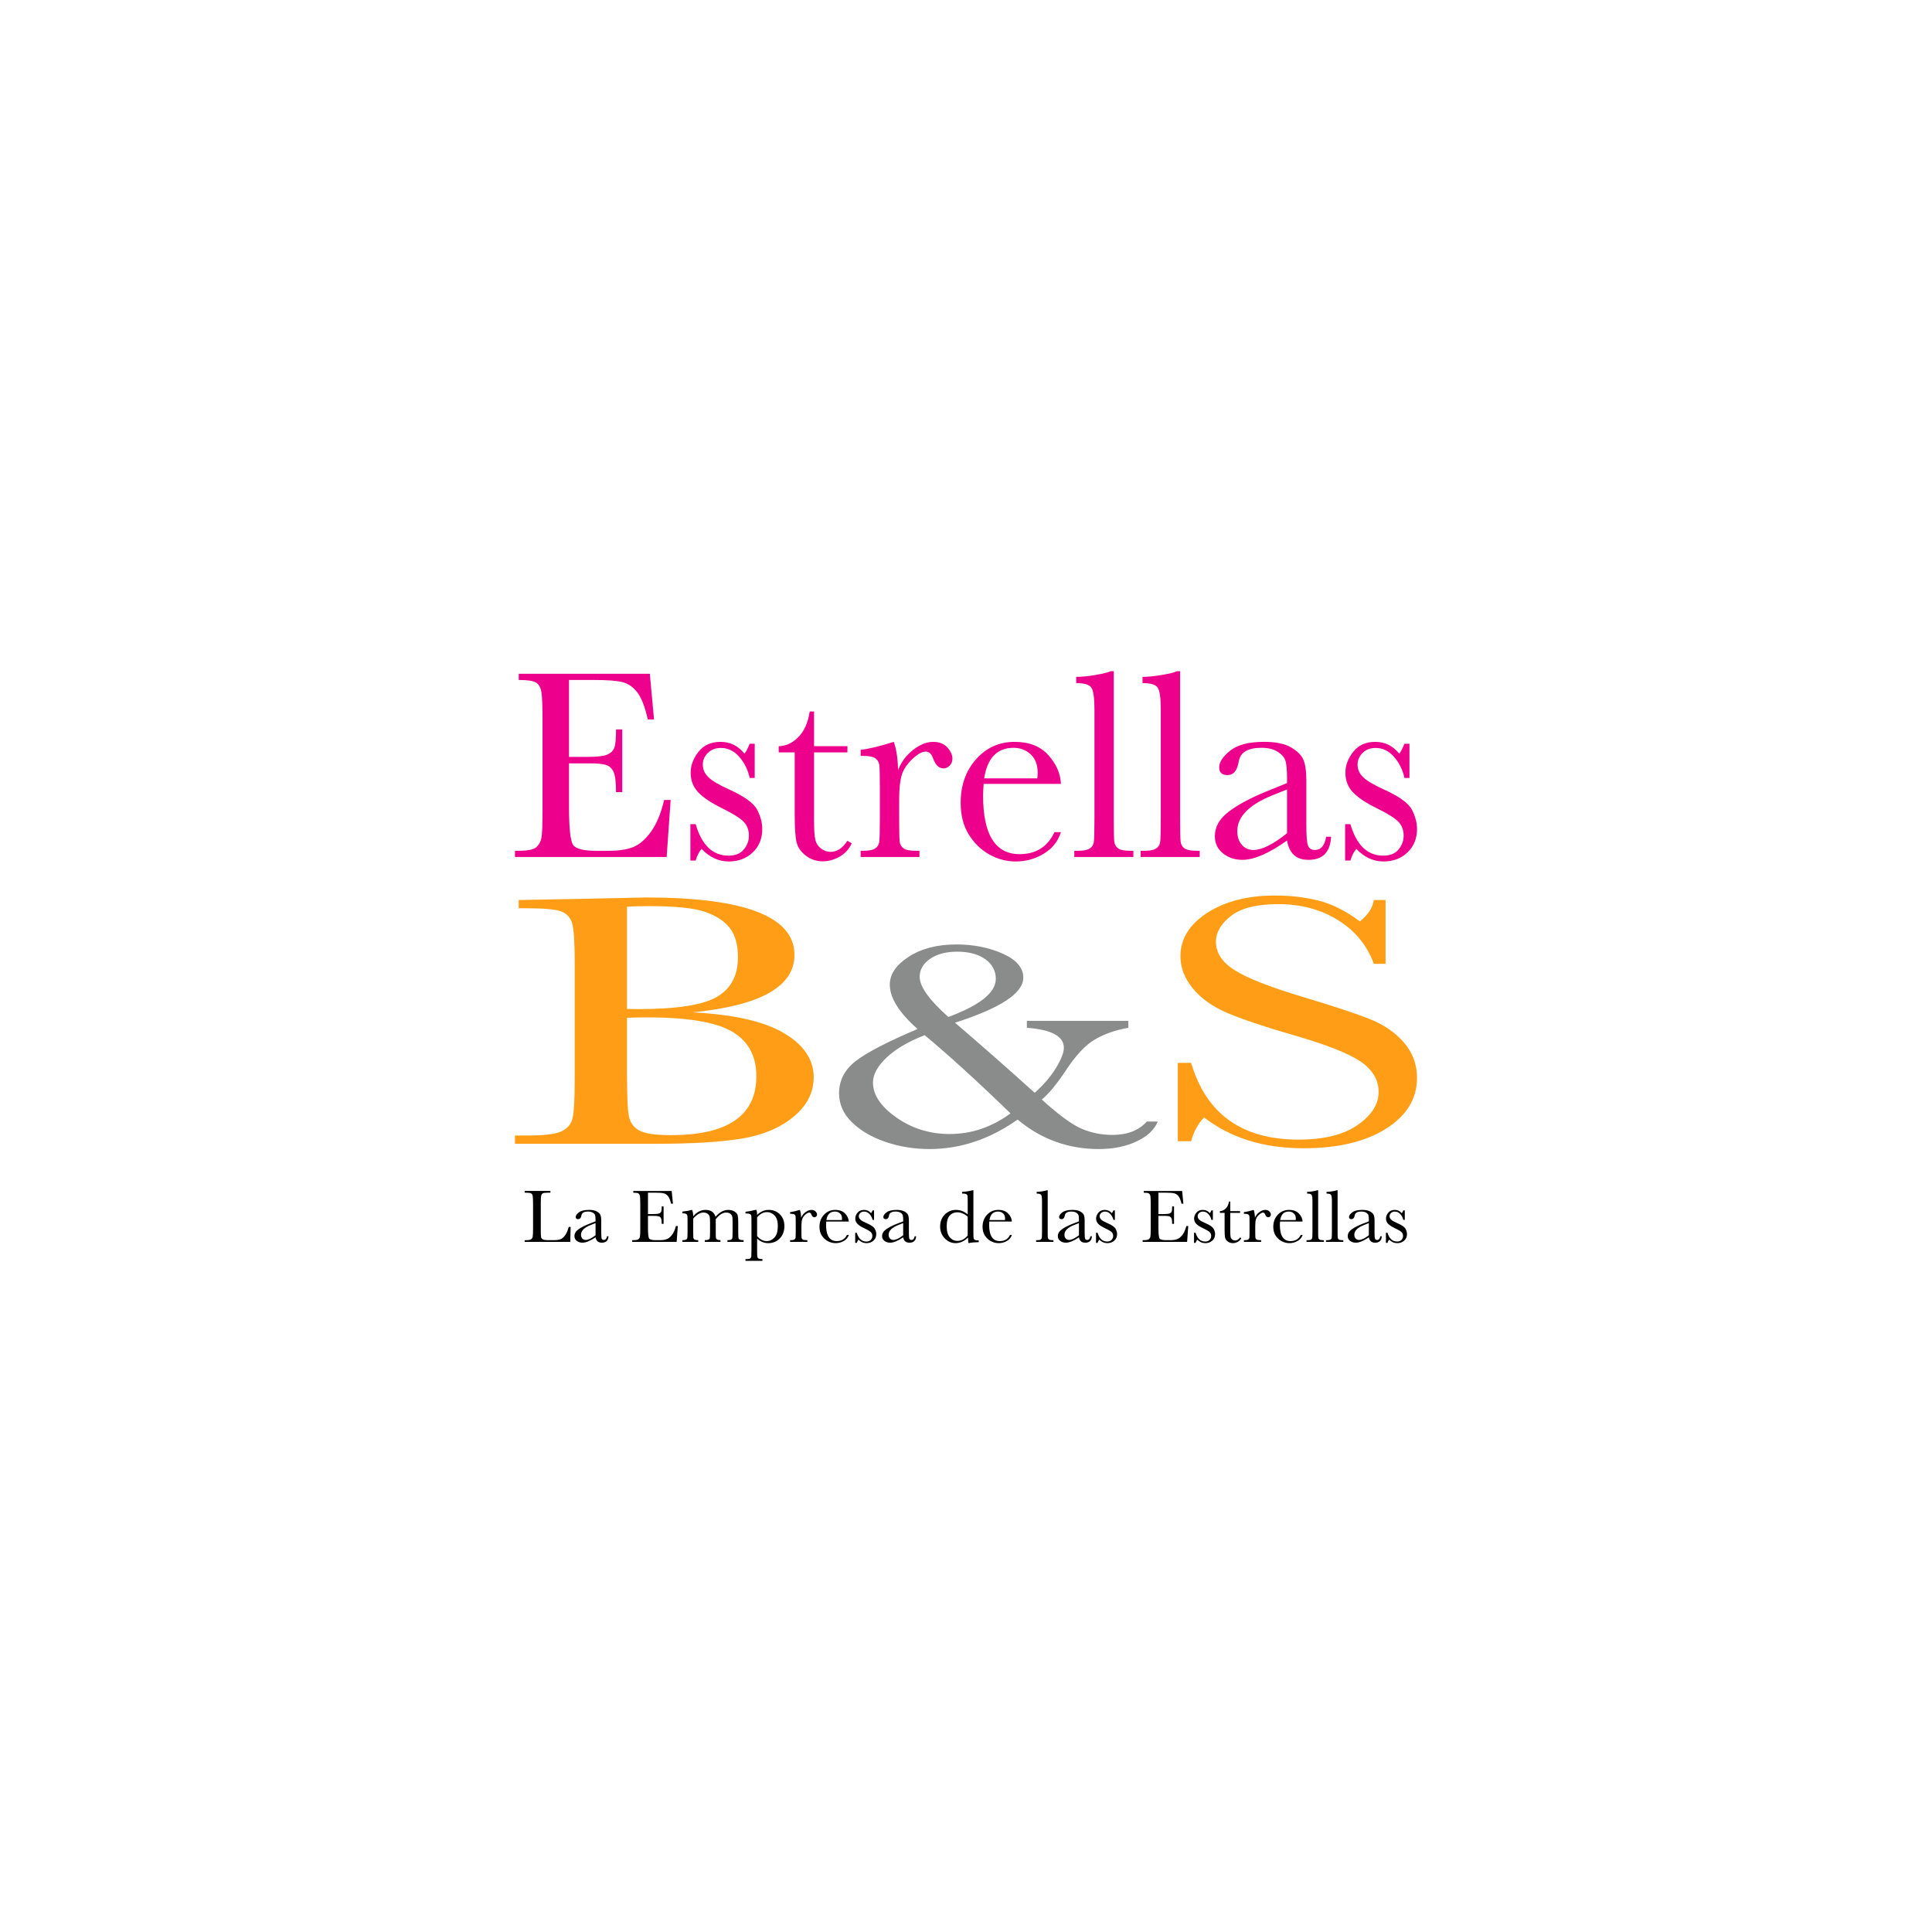 <?xml version="1.0" encoding="utf-8"?>
<!-- Generator: Adobe Illustrator 19.1.0, SVG Export Plug-In . SVG Version: 6.00 Build 0)  -->
<svg version="1.1" id="Layer_1" xmlns="http://www.w3.org/2000/svg" xmlns:xlink="http://www.w3.org/1999/xlink" x="0px" y="0px"
	 viewBox="0 0 200 200" enable-background="new 0 0 200 200" xml:space="preserve">
<g>
	<path fill="none" d="M110.187,127.813c0,0.163,0.045,0.295,0.135,0.395c0.09,0.1,0.208,0.15,0.352,0.15
		c0.128,0,0.277-0.04,0.447-0.121c0.169-0.08,0.359-0.201,0.57-0.362v-1.26l-0.447,0.171
		C110.54,127.059,110.187,127.401,110.187,127.813z"/>
	<path fill="none" d="M107.422,80.001c0-0.821-0.241-1.457-0.722-1.91c-0.481-0.452-1.073-0.678-1.774-0.678
		c-1.702,0-2.716,1.054-3.044,3.162h5.498C107.408,80.36,107.422,80.168,107.422,80.001z"/>
	<path fill="none" d="M76.088,115.983c1.473-1.017,2.209-2.543,2.209-4.578c0-2.084-0.833-3.619-2.499-4.606
		c-1.666-0.986-4.597-1.479-8.794-1.479c-0.663,0-1.362,0.013-2.099,0.038v5.619c0,2.395,0.064,3.915,0.193,4.56
		c0.128,0.645,0.473,1.135,1.035,1.47c0.561,0.335,1.671,0.502,3.327,0.502C72.406,117.509,74.614,117,76.088,115.983z"/>
	<path fill="none" d="M91.768,109.489c-0.932,0.888-1.399,1.747-1.399,2.578c0,1.278,0.81,2.484,2.43,3.621
		c1.62,1.137,3.453,1.705,5.499,1.705c2.275,0,4.378-0.71,6.309-2.134c-3.437-3.333-6.399-6.031-8.886-8.098
		C94.018,107.825,92.701,108.601,91.768,109.489z"/>
	<path fill="none" d="M134.142,126.138c0-0.228-0.07-0.405-0.211-0.531c-0.141-0.126-0.314-0.189-0.519-0.189
		c-0.497,0-0.794,0.293-0.89,0.879h1.607C134.138,126.238,134.142,126.185,134.142,126.138z"/>
	<path fill="none" d="M99.085,125.496c-0.309,0-0.566,0.113-0.773,0.338c-0.206,0.226-0.31,0.594-0.31,1.104
		c0,0.518,0.106,0.901,0.318,1.147c0.212,0.246,0.474,0.369,0.785,0.369c0.208,0,0.4-0.047,0.578-0.14
		c0.178-0.093,0.342-0.233,0.492-0.42v-1.956c-0.18-0.148-0.362-0.259-0.543-0.332C99.451,125.533,99.268,125.496,99.085,125.496z"
		/>
	<path fill="none" d="M98.176,105.276c3.273-1.215,4.91-2.528,4.91-3.941c0-0.841-0.365-1.52-1.092-2.039
		c-0.728-0.52-1.69-0.779-2.885-0.779c-1.178,0-2.123,0.249-2.835,0.748c-0.712,0.498-1.068,1.116-1.068,1.853
		C95.205,102.135,96.195,103.522,98.176,105.276z"/>
	<path fill="none" d="M91.993,127.813c0,0.163,0.045,0.295,0.135,0.395c0.09,0.1,0.208,0.15,0.353,0.15
		c0.128,0,0.277-0.04,0.447-0.121c0.169-0.08,0.359-0.201,0.57-0.362v-1.26l-0.447,0.171
		C92.345,127.059,91.993,127.401,91.993,127.813z"/>
	<path fill="none" d="M74.21,103.198c1.454-0.843,2.181-2.208,2.181-4.094c0-1.315-0.285-2.332-0.856-3.052
		c-0.57-0.719-1.427-1.275-2.567-1.665c-1.142-0.391-3.093-0.586-5.854-0.586c-0.718,0-1.454,0.019-2.209,0.056v10.588
		c0.46,0.013,0.846,0.018,1.16,0.018C70.041,104.464,72.756,104.043,74.21,103.198z"/>
	<path fill="none" d="M79.398,125.477c-0.189,0-0.368,0.045-0.537,0.136c-0.17,0.091-0.331,0.228-0.484,0.412v1.936
		c0.148,0.171,0.304,0.3,0.469,0.387c0.165,0.087,0.34,0.13,0.523,0.13c0.309,0,0.578-0.126,0.808-0.377
		c0.23-0.251,0.344-0.652,0.344-1.201c0-0.477-0.111-0.833-0.332-1.069C79.968,125.595,79.705,125.477,79.398,125.477z"/>
	<path fill="none" d="M87.163,126.138c0-0.228-0.07-0.405-0.211-0.531c-0.141-0.126-0.314-0.189-0.519-0.189
		c-0.497,0-0.794,0.293-0.89,0.879h1.607C87.159,126.238,87.163,126.185,87.163,126.138z"/>
	<path fill="none" d="M60.146,127.813c0,0.163,0.045,0.295,0.135,0.395c0.09,0.1,0.208,0.15,0.353,0.15
		c0.128,0,0.277-0.04,0.447-0.121c0.169-0.08,0.359-0.201,0.57-0.362v-1.26l-0.447,0.171
		C60.499,127.059,60.146,127.401,60.146,127.813z"/>
	<path fill="none" d="M104.046,126.138c0-0.228-0.07-0.405-0.211-0.531c-0.141-0.126-0.314-0.189-0.519-0.189
		c-0.497,0-0.794,0.293-0.89,0.879h1.607C104.042,126.238,104.046,126.185,104.046,126.138z"/>
	<path fill="none" d="M140.198,127.813c0,0.163,0.045,0.295,0.135,0.395c0.09,0.1,0.208,0.15,0.352,0.15
		c0.128,0,0.277-0.04,0.447-0.121c0.17-0.08,0.359-0.201,0.57-0.362v-1.26l-0.447,0.171
		C140.55,127.059,140.198,127.401,140.198,127.813z"/>
	<path fill="none" d="M128.085,86.03c0,0.588,0.155,1.061,0.462,1.42c0.308,0.36,0.711,0.539,1.207,0.539
		c0.44,0,0.949-0.145,1.529-0.434c0.58-0.289,1.23-0.722,1.95-1.301v-4.533l-1.529,0.615
		C129.29,83.316,128.085,84.548,128.085,86.03z"/>
	<path fill="#EC008C" d="M69.425,82.813h-0.671c-0.336,1.404-0.794,2.505-1.376,3.302c-0.582,0.797-1.194,1.323-1.837,1.577
		c-0.643,0.254-1.462,0.381-2.458,0.381H61.67c-1.267,0-2.044-0.198-2.333-0.594c-0.289-0.397-0.433-1.719-0.433-3.966v-4.491h2.09
		c0.814,0,1.391,0.054,1.733,0.16c0.341,0.108,0.6,0.341,0.779,0.7c0.177,0.36,0.266,1.066,0.266,2.119h0.643V75.51h-0.643
		c0,0.933-0.058,1.56-0.175,1.882c-0.117,0.322-0.36,0.562-0.729,0.721c-0.37,0.159-1.017,0.238-1.944,0.238h-2.02v-7.96h2.63
		c1.324,0,2.285,0.072,2.881,0.217c0.597,0.144,1.112,0.494,1.547,1.049c0.433,0.556,0.799,1.495,1.098,2.819h0.644l-0.434-4.729
		H53.7v0.644c0.914,0,1.513,0.09,1.798,0.272c0.284,0.182,0.466,0.502,0.545,0.958c0.079,0.458,0.119,1.409,0.119,2.854v9.303
		c0,1.585-0.038,2.572-0.112,2.959c-0.075,0.387-0.25,0.707-0.524,0.959c-0.276,0.252-0.884,0.377-1.826,0.377h-0.392v0.643h15.704
		L69.425,82.813z"/>
	<path fill="#EC008C" d="M72.629,87.877c0.821,0.867,1.758,1.302,2.812,1.302c0.997,0,1.826-0.313,2.483-0.938
		c0.658-0.624,0.986-1.436,0.986-2.434c0-0.634-0.177-1.296-0.532-1.987c-0.354-0.68-1.325-1.38-2.91-2.098
		c-1.054-0.476-1.768-0.9-2.141-1.273c-0.382-0.364-0.573-0.798-0.573-1.301c0-0.457,0.172-0.858,0.518-1.203
		c0.345-0.344,0.797-0.517,1.356-0.517c0.728,0,1.359,0.306,1.896,0.916c0.537,0.612,0.898,1.341,1.085,2.19h0.518v-3.54h-0.518
		c-0.224,0.541-0.406,0.882-0.545,1.022c-0.653-0.812-1.479-1.218-2.476-1.218c-0.979,0-1.739,0.343-2.28,1.028
		c-0.541,0.685-0.811,1.406-0.811,2.161c0,0.793,0.252,1.46,0.756,2.001c0.504,0.55,1.334,1.11,2.49,1.679
		c1.101,0.541,1.842,1.003,2.224,1.385c0.373,0.382,0.559,0.872,0.559,1.469c0,0.513-0.175,0.984-0.524,1.413
		c-0.349,0.43-0.879,0.643-1.588,0.643c-1.632,0-2.766-1.086-3.399-3.259h-0.546v3.763h0.546
		C72.172,88.558,72.377,88.157,72.629,87.877z"/>
	<path fill="#EC008C" d="M82.268,84.379c0,1.334,0.063,2.266,0.189,2.798c0.125,0.531,0.443,0.995,0.952,1.392
		c0.508,0.396,1.098,0.594,1.769,0.594c0.578,0,1.15-0.156,1.714-0.469c0.565-0.312,0.991-0.776,1.28-1.391l-0.448-0.266
		c-0.494,0.765-1.077,1.147-1.749,1.147c-0.345,0-0.669-0.112-0.972-0.336c-0.304-0.224-0.501-0.52-0.595-0.889
		c-0.093-0.368-0.14-1.084-0.14-2.147v-6.925h3.456v-0.644h-3.456v-3.588H83.82c-0.167,1.129-0.554,2.006-1.158,2.63
		c-0.605,0.625-1.289,0.946-2.052,0.965v0.637h1.657V84.379z"/>
	<path fill="#EC008C" d="M95.18,88.073h-0.394c-0.601,0-1.019-0.084-1.254-0.252c-0.235-0.168-0.369-0.41-0.401-0.728
		c-0.033-0.316-0.049-1.086-0.049-2.308v-2.042c0-1.026,0.079-1.833,0.238-2.421c0.158-0.587,0.518-1.154,1.077-1.699
		c0.56-0.546,1.04-0.819,1.441-0.819c0.336,0,0.588,0.233,0.756,0.7c0.242,0.691,0.597,1.036,1.063,1.036
		c0.261,0,0.483-0.098,0.664-0.294c0.182-0.195,0.273-0.429,0.273-0.699c0-0.402-0.177-0.793-0.532-1.175
		c-0.354-0.382-0.839-0.574-1.455-0.574c-0.681,0-1.378,0.279-2.092,0.839c-0.713,0.559-1.229,1.255-1.546,2.084
		c-0.028-1.212-0.177-2.187-0.448-2.924c-1.412,0.447-2.555,0.723-3.427,0.826v0.629h0.294c0.597,0,1.012,0.087,1.245,0.259
		c0.233,0.173,0.366,0.416,0.399,0.727c0.032,0.313,0.049,1.084,0.049,2.316v3.232c0,1.325-0.023,2.126-0.07,2.406
		c-0.047,0.279-0.189,0.496-0.426,0.651c-0.238,0.153-0.637,0.23-1.197,0.23h-0.294v0.643h6.086V88.073z"/>
	<path fill="#EC008C" d="M102.396,88.443c0.864,0.49,1.782,0.736,2.753,0.736c1.046,0,2.012-0.268,2.9-0.805
		c0.887-0.536,1.48-1.28,1.779-2.232h-0.668c-0.71,1.52-1.916,2.28-3.618,2.28c-1.253,0-2.194-0.505-2.826-1.515
		c-0.631-1.01-0.946-2.52-0.946-4.531c0-0.27,0.019-0.679,0.056-1.228h8.002c-0.046-1.067-0.481-2.059-1.303-2.975
		c-0.822-0.917-1.985-1.376-3.488-1.376c-1.597,0-2.928,0.599-3.992,1.797c-1.065,1.199-1.597,2.703-1.597,4.513
		c0,1.277,0.275,2.363,0.826,3.259C100.825,87.261,101.532,87.954,102.396,88.443z M104.925,77.413c0.701,0,1.293,0.226,1.774,0.678
		c0.481,0.453,0.722,1.089,0.722,1.91c0,0.167-0.014,0.359-0.042,0.573h-5.498C102.209,78.467,103.224,77.413,104.925,77.413z"/>
	<path fill="#EC008C" d="M117.326,88.073h-0.335c-0.597,0-1.012-0.084-1.245-0.252c-0.233-0.168-0.366-0.41-0.399-0.728
		c-0.033-0.316-0.049-1.086-0.049-2.308V69.481h-0.308c-0.287,0.13-0.815,0.261-1.581,0.392c-0.767,0.131-1.434,0.196-2,0.196v0.644
		c0.83,0,1.352,0.156,1.567,0.468c0.214,0.313,0.322,1.07,0.322,2.273v11.332c0,1.325-0.024,2.126-0.071,2.406
		c-0.046,0.279-0.189,0.496-0.427,0.651c-0.238,0.153-0.636,0.23-1.196,0.23h-0.392v0.643h6.113V88.073z"/>
	<path fill="#EC008C" d="M124.195,88.073h-0.336c-0.597,0-1.011-0.084-1.245-0.252c-0.233-0.168-0.366-0.41-0.399-0.728
		c-0.034-0.316-0.049-1.086-0.049-2.308V69.481h-0.308c-0.288,0.13-0.816,0.261-1.582,0.392c-0.767,0.131-1.433,0.196-2,0.196v0.644
		c0.83,0,1.353,0.156,1.567,0.468c0.214,0.313,0.321,1.07,0.321,2.273v11.332c0,1.325-0.023,2.126-0.069,2.406
		c-0.047,0.279-0.189,0.496-0.427,0.651c-0.237,0.153-0.636,0.23-1.196,0.23h-0.392v0.643h6.114V88.073z"/>
	<path fill="#EC008C" d="M131.06,81.945c-1.654,0.681-2.951,1.381-3.89,2.099c-0.938,0.718-1.408,1.558-1.408,2.518
		c0,0.737,0.28,1.329,0.841,1.777c0.561,0.447,1.229,0.672,2.004,0.672c0.607,0,1.296-0.168,2.068-0.503
		c0.77-0.336,1.623-0.835,2.557-1.497c0.112,0.662,0.351,1.161,0.719,1.497c0.367,0.335,0.867,0.503,1.499,0.503
		c1.479,0,2.26-0.798,2.343-2.393h-0.511c-0.15,0.915-0.533,1.371-1.151,1.371c-0.375,0-0.618-0.154-0.73-0.462
		c-0.112-0.308-0.168-1.002-0.168-2.085v-4.63c0-0.98-0.105-1.707-0.315-2.183c-0.21-0.476-0.641-0.9-1.294-1.273
		c-0.653-0.373-1.571-0.56-2.755-0.56c-1.595,0-2.771,0.306-3.526,0.916c-0.755,0.611-1.133,1.182-1.133,1.714
		c0,0.541,0.284,0.812,0.853,0.812c0.634,0,1.026-0.476,1.175-1.427c0.159-0.932,0.94-1.399,2.343-1.399
		c0.702,0,1.267,0.14,1.697,0.419c0.43,0.28,0.697,0.597,0.8,0.952c0.102,0.355,0.154,0.928,0.154,1.721v0.56L131.06,81.945z
		 M133.233,86.254c-0.72,0.579-1.37,1.012-1.95,1.301c-0.58,0.289-1.089,0.434-1.529,0.434c-0.496,0-0.898-0.179-1.207-0.539
		c-0.308-0.359-0.462-0.832-0.462-1.42c0-1.482,1.206-2.714,3.619-3.693l1.529-0.615V86.254z"/>
	<path fill="#EC008C" d="M140.41,87.877c0.82,0.867,1.758,1.302,2.812,1.302c0.997,0,1.825-0.313,2.482-0.938
		c0.658-0.624,0.987-1.436,0.987-2.434c0-0.634-0.178-1.296-0.531-1.987c-0.355-0.68-1.325-1.38-2.91-2.098
		c-1.054-0.476-1.768-0.9-2.14-1.273c-0.383-0.364-0.574-0.798-0.574-1.301c0-0.457,0.172-0.858,0.517-1.203
		c0.345-0.344,0.798-0.517,1.357-0.517c0.728,0,1.359,0.306,1.895,0.916c0.537,0.612,0.898,1.341,1.085,2.19h0.517v-3.54h-0.517
		c-0.224,0.541-0.406,0.882-0.546,1.022c-0.653-0.812-1.479-1.218-2.476-1.218c-0.979,0-1.739,0.343-2.28,1.028
		c-0.542,0.685-0.812,1.406-0.812,2.161c0,0.793,0.252,1.46,0.755,2.001c0.504,0.55,1.334,1.11,2.49,1.679
		c1.101,0.541,1.842,1.003,2.225,1.385c0.373,0.382,0.559,0.872,0.559,1.469c0,0.513-0.174,0.984-0.524,1.413
		c-0.349,0.43-0.879,0.643-1.588,0.643c-1.633,0-2.766-1.086-3.4-3.259h-0.545v3.763h0.545
		C139.952,88.558,140.158,88.157,140.41,87.877z"/>
	<path fill="#FF9E16" d="M76.764,117.871c2.181-0.354,3.971-1.106,5.37-2.255c1.398-1.149,2.099-2.519,2.099-4.108
		c0-1.826-1.031-3.348-3.093-4.566c-2.062-1.218-5.218-1.932-9.471-2.143c3.534-0.347,6.18-1.016,7.938-2.007
		c1.757-0.991,2.637-2.304,2.637-3.939c0-3.964-5.123-5.946-15.366-5.946l-7.02,0.149l-6.164,0.112v0.855h0.721
		c1.906,0,3.14,0.112,3.704,0.336c0.564,0.223,0.934,0.632,1.109,1.228c0.176,0.595,0.264,1.917,0.264,3.964v12.282
		c0,2.109-0.083,3.452-0.248,4.029c-0.166,0.577-0.557,1.002-1.174,1.275c-0.617,0.273-1.726,0.409-3.327,0.409h-1.436v0.857h14.689
		C71.661,118.403,74.583,118.225,76.764,117.871z M64.905,93.857c0.755-0.037,1.491-0.056,2.209-0.056
		c2.761,0,4.712,0.195,5.854,0.586c1.141,0.391,1.997,0.946,2.567,1.665c0.571,0.72,0.856,1.737,0.856,3.052
		c0,1.886-0.727,3.25-2.181,4.094c-1.454,0.844-4.169,1.265-8.145,1.265c-0.313,0-0.7-0.006-1.16-0.018V93.857z M65.099,115.537
		c-0.129-0.645-0.193-2.165-0.193-4.56v-5.619c0.736-0.025,1.436-0.038,2.099-0.038c4.197,0,7.128,0.493,8.794,1.479
		c1.666,0.987,2.499,2.522,2.499,4.606c0,2.035-0.737,3.561-2.209,4.578c-1.473,1.018-3.682,1.526-6.626,1.526
		c-1.657,0-2.766-0.168-3.327-0.502C65.572,116.672,65.227,116.181,65.099,115.537z"/>
	<path fill="#8A8C8C" d="M119.851,116.099h-1.129c-0.835,0.925-2.021,1.387-3.559,1.387c-1.129,0-2.193-0.213-3.191-0.639
		c-0.999-0.425-2.373-1.433-4.124-3.021c0.736-0.623,1.546-1.599,2.43-2.928c1.047-1.609,2.066-2.704,3.056-3.286
		c0.99-0.582,2.148-0.986,3.474-1.215v-0.716h-10.507v0.716c2.553,0.187,3.829,0.878,3.829,2.071c0,0.498-0.27,1.192-0.81,2.079
		c-0.54,0.888-1.276,1.747-2.209,2.578c-2.586-2.336-5.336-4.755-8.249-7.257c4.713-1.506,7.07-3.058,7.07-4.657
		c0-1.028-0.711-1.858-2.135-2.492c-1.424-0.633-3.02-0.95-4.787-0.95c-1.98,0-3.625,0.423-4.934,1.269
		c-1.309,0.846-1.964,1.809-1.964,2.889c0,1.37,0.957,2.902,2.872,4.594c-3.175,1.349-5.323,2.469-6.444,3.356
		c-1.121,0.888-1.681,1.986-1.681,3.294c0,1.142,0.45,2.149,1.35,3.021c0.9,0.872,2.066,1.55,3.498,2.032
		c1.432,0.483,2.934,0.725,4.504,0.725c3.207,0,6.251-1.017,9.132-3.053c2.422,2.035,5.229,3.053,8.42,3.053
		c1.472,0,2.77-0.262,3.89-0.787C118.775,117.639,119.508,116.951,119.851,116.099z M96.273,99.265
		c0.712-0.499,1.657-0.748,2.835-0.748c1.195,0,2.156,0.259,2.885,0.779c0.728,0.519,1.092,1.198,1.092,2.039
		c0,1.413-1.637,2.726-4.91,3.941c-1.981-1.754-2.97-3.141-2.97-4.158C95.205,100.381,95.561,99.763,96.273,99.265z M98.298,117.392
		c-2.046,0-3.879-0.569-5.499-1.705c-1.62-1.136-2.43-2.343-2.43-3.621c0-0.831,0.467-1.69,1.399-2.578
		c0.933-0.888,2.25-1.663,3.953-2.328c2.487,2.067,5.449,4.766,8.886,8.098C102.676,116.682,100.573,117.392,98.298,117.392z"/>
	<path fill="#FF9E16" d="M141.846,105.515c-1.463-0.589-3.808-1.365-7.032-2.328c-3.373-1.013-5.701-1.928-6.985-2.747
		c-1.304-0.806-1.956-1.791-1.956-2.956c0-0.968,0.52-1.857,1.56-2.67c1.04-0.812,2.673-1.218,4.901-1.218
		c2.338,0,4.395,0.55,6.171,1.651c1.776,1.101,3.014,2.609,3.713,4.527h1.215v-6.606h-1.215c-0.11,0.794-0.589,1.531-1.436,2.214
		c-1.473-1.091-2.909-1.811-4.307-2.158c-1.4-0.347-2.891-0.521-4.474-0.521c-2.835,0-5.177,0.598-7.027,1.795
		c-1.85,1.197-2.775,2.695-2.775,4.495c0,1.178,0.428,2.289,1.284,3.331c0.856,1.042,2.048,1.889,3.576,2.54
		c1.528,0.652,3.792,1.412,6.793,2.28c3.369,0.967,5.688,1.875,6.958,2.719c1.27,0.858,1.905,1.921,1.905,3.188
		c0,1.255-0.722,2.39-2.168,3.403c-1.445,1.013-3.483,1.519-6.116,1.519c-5.854,0-9.563-2.648-11.128-7.946h-1.38v8.113h1.38
		c0.294-1.054,0.746-1.873,1.353-2.456c2.743,2.121,6.166,3.183,10.271,3.183c3.571,0,6.424-0.676,8.56-2.029
		c2.135-1.352,3.203-3.108,3.203-5.266c0-1.365-0.441-2.568-1.325-3.61C144.482,106.92,143.309,106.104,141.846,105.515z"/>
	<path d="M58.471,127.922c-0.149,0.192-0.306,0.316-0.471,0.373c-0.165,0.057-0.419,0.086-0.76,0.086h-0.422
		c-0.32,0-0.528-0.027-0.625-0.08c-0.097-0.053-0.157-0.128-0.178-0.224c-0.022-0.096-0.033-0.334-0.033-0.715v-2.76
		c0-0.438,0.014-0.715,0.043-0.832c0.029-0.117,0.085-0.196,0.17-0.239c0.085-0.043,0.264-0.064,0.537-0.064h0.246v-0.179h-2.669
		v0.179h0.123c0.281,0,0.464,0.023,0.547,0.07c0.083,0.047,0.138,0.131,0.164,0.253c0.026,0.122,0.039,0.393,0.039,0.813v2.585
		c0,0.441-0.013,0.721-0.039,0.842c-0.026,0.12-0.085,0.209-0.176,0.266c-0.092,0.057-0.256,0.086-0.494,0.086h-0.164v0.179h4.723
		l0.041-1.551h-0.193C58.756,127.426,58.62,127.731,58.471,127.922z"/>
	<path d="M62.503,128.358c-0.109,0-0.18-0.043-0.213-0.128c-0.033-0.086-0.049-0.279-0.049-0.579v-1.287
		c0-0.272-0.031-0.474-0.092-0.606c-0.062-0.132-0.188-0.25-0.379-0.354c-0.191-0.104-0.461-0.156-0.808-0.156
		c-0.467,0-0.812,0.085-1.033,0.255c-0.221,0.17-0.332,0.328-0.332,0.476c0,0.15,0.083,0.226,0.25,0.226
		c0.186,0,0.301-0.132,0.344-0.397c0.046-0.259,0.275-0.389,0.685-0.389c0.205,0,0.37,0.039,0.496,0.117
		c0.126,0.078,0.204,0.166,0.234,0.264c0.03,0.099,0.045,0.258,0.045,0.478v0.156l-0.635,0.245
		c-0.484,0.189-0.863,0.384-1.138,0.583c-0.275,0.2-0.412,0.433-0.412,0.7c0,0.205,0.082,0.369,0.246,0.494
		c0.164,0.124,0.359,0.187,0.586,0.187c0.178,0,0.379-0.047,0.605-0.14c0.225-0.093,0.475-0.232,0.748-0.416
		c0.033,0.184,0.103,0.323,0.211,0.416c0.108,0.093,0.255,0.14,0.441,0.14c0.435,0,0.664-0.221,0.689-0.665H62.84
		C62.796,128.231,62.684,128.358,62.503,128.358z M61.651,127.876c-0.21,0.161-0.4,0.281-0.57,0.362
		c-0.17,0.08-0.318,0.121-0.447,0.121c-0.145,0-0.262-0.05-0.353-0.15c-0.09-0.1-0.135-0.231-0.135-0.395
		c0-0.412,0.353-0.754,1.058-1.026l0.447-0.171V127.876z"/>
	<path d="M69.565,127.835c-0.171,0.222-0.351,0.368-0.539,0.439s-0.429,0.107-0.722,0.107h-0.414c-0.372,0-0.6-0.055-0.685-0.165
		c-0.085-0.11-0.127-0.478-0.127-1.102v-1.248h0.611c0.238,0,0.406,0.015,0.506,0.045c0.1,0.03,0.176,0.095,0.228,0.194
		c0.052,0.1,0.078,0.296,0.078,0.589h0.193v-1.804h-0.193c0,0.259-0.017,0.433-0.051,0.523c-0.034,0.09-0.105,0.156-0.213,0.2
		c-0.108,0.044-0.297,0.066-0.568,0.066h-0.59v-2.212h0.771c0.388,0,0.67,0.02,0.845,0.06c0.175,0.04,0.326,0.137,0.453,0.292
		c0.127,0.154,0.234,0.415,0.322,0.783h0.193l-0.131-1.314h-3.973v0.179c0.268,0,0.443,0.025,0.527,0.076
		c0.083,0.05,0.137,0.139,0.16,0.266c0.023,0.127,0.035,0.391,0.035,0.793v2.585c0,0.441-0.011,0.715-0.033,0.822
		c-0.022,0.108-0.073,0.196-0.154,0.266c-0.081,0.07-0.259,0.105-0.535,0.105h-0.115v0.179h4.604l0.119-1.641h-0.197
		C69.871,127.308,69.736,127.613,69.565,127.835z"/>
	<path d="M76.445,128.144c-0.015-0.08-0.023-0.306-0.023-0.676v-0.956c0-0.324-0.019-0.558-0.057-0.704
		c-0.038-0.145-0.148-0.275-0.328-0.389c-0.18-0.114-0.4-0.171-0.66-0.171c-0.227,0-0.45,0.06-0.668,0.179
		c-0.219,0.119-0.432,0.298-0.64,0.536c-0.068-0.238-0.189-0.417-0.361-0.536c-0.172-0.119-0.396-0.179-0.672-0.179
		c-0.243,0-0.471,0.056-0.683,0.167c-0.212,0.111-0.409,0.279-0.592,0.502c0-0.272-0.04-0.495-0.119-0.669h-0.041
		c-0.254,0.08-0.575,0.139-0.963,0.175v0.179c0.189,0,0.319,0.021,0.392,0.062c0.072,0.041,0.115,0.103,0.127,0.185
		c0.012,0.082,0.018,0.304,0.018,0.667v0.953c0,0.384-0.008,0.613-0.025,0.688c-0.016,0.075-0.061,0.132-0.133,0.169
		c-0.072,0.038-0.199,0.056-0.379,0.056v0.179h1.644v-0.179c-0.183,0-0.31-0.022-0.381-0.066c-0.071-0.044-0.112-0.109-0.123-0.194
		c-0.011-0.086-0.016-0.303-0.016-0.653v-1.326c0.183-0.207,0.363-0.363,0.539-0.467c0.176-0.104,0.349-0.156,0.519-0.156
		c0.175,0,0.321,0.045,0.439,0.134c0.117,0.089,0.188,0.197,0.211,0.323c0.023,0.126,0.035,0.329,0.035,0.608v0.882
		c0,0.386-0.009,0.617-0.027,0.692c-0.018,0.075-0.063,0.131-0.135,0.167c-0.072,0.036-0.2,0.054-0.383,0.054v0.179h1.623v-0.179
		c-0.172,0-0.292-0.024-0.359-0.072c-0.067-0.048-0.105-0.115-0.115-0.202c-0.01-0.087-0.014-0.3-0.014-0.639v-1.256
		c0.18-0.231,0.36-0.403,0.539-0.517c0.179-0.114,0.357-0.171,0.535-0.171c0.175,0,0.317,0.039,0.426,0.117
		c0.109,0.078,0.177,0.171,0.203,0.28c0.026,0.109,0.039,0.271,0.039,0.486v1.061c0,0.381-0.008,0.61-0.025,0.686
		c-0.016,0.076-0.061,0.133-0.133,0.171c-0.072,0.038-0.198,0.056-0.375,0.056v0.179h1.677v-0.179c-0.197,0-0.331-0.02-0.404-0.058
		C76.503,128.284,76.46,128.224,76.445,128.144z"/>
	<path d="M79.579,125.248c-0.224,0-0.437,0.043-0.638,0.13c-0.201,0.087-0.389,0.218-0.564,0.395c0-0.205-0.023-0.38-0.07-0.525
		h-0.111c-0.413,0.104-0.754,0.169-1.025,0.194v0.179h0.123c0.175,0,0.296,0.023,0.365,0.07c0.068,0.047,0.107,0.114,0.117,0.202
		c0.01,0.088,0.014,0.302,0.014,0.641v2.893c0,0.355-0.005,0.569-0.014,0.643s-0.044,0.137-0.102,0.191
		c-0.059,0.053-0.185,0.08-0.379,0.08h-0.123v0.179h1.755v-0.179c-0.194,0-0.327-0.02-0.398-0.06c-0.071-0.04-0.114-0.1-0.129-0.181
		c-0.015-0.08-0.023-0.305-0.023-0.673v-1.209c0.169,0.156,0.349,0.273,0.539,0.352c0.19,0.079,0.389,0.119,0.597,0.119
		c0.506,0,0.914-0.167,1.224-0.502c0.31-0.334,0.465-0.75,0.465-1.248c0-0.508-0.154-0.917-0.463-1.227
		C80.43,125.402,80.043,125.248,79.579,125.248z M80.177,128.101c-0.23,0.251-0.499,0.377-0.808,0.377
		c-0.183,0-0.357-0.043-0.523-0.13c-0.165-0.087-0.322-0.216-0.469-0.387v-1.936c0.153-0.184,0.314-0.321,0.484-0.412
		c0.169-0.091,0.348-0.136,0.537-0.136c0.306,0,0.57,0.118,0.791,0.354c0.221,0.236,0.332,0.592,0.332,1.069
		C80.522,127.449,80.407,127.85,80.177,128.101z"/>
	<path d="M83.998,125.248c-0.2,0-0.404,0.078-0.613,0.233c-0.209,0.156-0.36,0.349-0.453,0.579
		c-0.008-0.337-0.052-0.608-0.131-0.813c-0.416,0.124-0.752,0.201-1.009,0.229v0.175h0.086c0.175,0,0.297,0.024,0.365,0.072
		c0.068,0.048,0.107,0.115,0.117,0.202c0.01,0.087,0.014,0.301,0.014,0.643v0.898c0,0.368-0.007,0.591-0.02,0.669
		c-0.014,0.078-0.055,0.138-0.125,0.181c-0.07,0.043-0.187,0.064-0.351,0.064h-0.086v0.179h1.783v-0.179h-0.115
		c-0.175,0-0.297-0.023-0.365-0.07c-0.068-0.047-0.107-0.114-0.117-0.202c-0.01-0.088-0.014-0.302-0.014-0.641V126.9
		c0-0.285,0.023-0.509,0.07-0.673c0.046-0.163,0.152-0.321,0.316-0.472c0.164-0.152,0.305-0.227,0.422-0.227
		c0.098,0,0.172,0.065,0.221,0.194c0.071,0.192,0.175,0.288,0.312,0.288c0.076,0,0.141-0.027,0.195-0.082
		c0.053-0.054,0.08-0.119,0.08-0.194c0-0.111-0.052-0.22-0.156-0.327C84.321,125.301,84.179,125.248,83.998,125.248z"/>
	<path d="M87.869,126.453c-0.014-0.295-0.141-0.57-0.381-0.824c-0.241-0.254-0.581-0.381-1.021-0.381
		c-0.467,0-0.857,0.167-1.168,0.5c-0.312,0.333-0.467,0.751-0.467,1.254c0,0.355,0.081,0.657,0.242,0.906
		c0.161,0.249,0.368,0.441,0.621,0.577c0.253,0.136,0.521,0.204,0.806,0.204c0.306,0,0.589-0.075,0.849-0.224
		c0.26-0.149,0.433-0.356,0.521-0.62h-0.197c-0.208,0.422-0.56,0.634-1.058,0.634c-0.366,0-0.642-0.141-0.826-0.422
		c-0.184-0.281-0.277-0.702-0.277-1.262c0-0.075,0.005-0.189,0.016-0.342H87.869z M86.434,125.419c0.205,0,0.378,0.063,0.519,0.189
		c0.141,0.126,0.211,0.303,0.211,0.531c0,0.047-0.004,0.1-0.012,0.159h-1.607C85.64,125.712,85.936,125.419,86.434,125.419z"/>
	<path d="M89.701,126.616c-0.309-0.132-0.518-0.25-0.627-0.354c-0.112-0.101-0.168-0.222-0.168-0.362
		c0-0.127,0.05-0.238,0.152-0.334c0.101-0.096,0.234-0.144,0.398-0.144c0.213,0,0.398,0.085,0.556,0.255
		c0.157,0.17,0.263,0.373,0.318,0.608h0.152v-0.983h-0.152c-0.066,0.15-0.119,0.245-0.16,0.284
		c-0.191-0.225-0.433-0.338-0.726-0.338c-0.287,0-0.51,0.095-0.668,0.286c-0.159,0.19-0.238,0.391-0.238,0.601
		c0,0.22,0.074,0.406,0.221,0.556c0.148,0.153,0.391,0.309,0.73,0.467c0.322,0.15,0.54,0.279,0.652,0.385
		c0.109,0.106,0.164,0.242,0.164,0.408c0,0.143-0.051,0.274-0.154,0.393c-0.102,0.119-0.258,0.179-0.465,0.179
		c-0.478,0-0.81-0.302-0.996-0.906h-0.16v1.046h0.16c0.046-0.145,0.107-0.257,0.18-0.334c0.24,0.241,0.515,0.362,0.824,0.362
		c0.292,0,0.535-0.087,0.728-0.261c0.193-0.174,0.289-0.399,0.289-0.676c0-0.176-0.052-0.36-0.156-0.552
		C90.45,127.01,90.166,126.816,89.701,126.616z"/>
	<path d="M94.35,128.358c-0.109,0-0.18-0.043-0.213-0.128c-0.033-0.086-0.049-0.279-0.049-0.579v-1.287
		c0-0.272-0.031-0.474-0.092-0.606c-0.062-0.132-0.188-0.25-0.379-0.354c-0.191-0.104-0.461-0.156-0.808-0.156
		c-0.467,0-0.812,0.085-1.033,0.255c-0.221,0.17-0.332,0.328-0.332,0.476c0,0.15,0.083,0.226,0.25,0.226
		c0.186,0,0.301-0.132,0.344-0.397c0.046-0.259,0.275-0.389,0.685-0.389c0.205,0,0.37,0.039,0.496,0.117
		c0.126,0.078,0.204,0.166,0.234,0.264c0.03,0.099,0.045,0.258,0.045,0.478v0.156l-0.636,0.245
		c-0.484,0.189-0.863,0.384-1.138,0.583c-0.275,0.2-0.412,0.433-0.412,0.7c0,0.205,0.082,0.369,0.246,0.494
		c0.164,0.124,0.359,0.187,0.586,0.187c0.178,0,0.379-0.047,0.605-0.14c0.225-0.093,0.475-0.232,0.748-0.416
		c0.033,0.184,0.103,0.323,0.211,0.416c0.108,0.093,0.255,0.14,0.441,0.14c0.435,0,0.664-0.221,0.689-0.665h-0.152
		C94.643,128.231,94.531,128.358,94.35,128.358z M93.497,127.876c-0.21,0.161-0.4,0.281-0.57,0.362
		c-0.169,0.08-0.318,0.121-0.447,0.121c-0.145,0-0.262-0.05-0.353-0.15c-0.09-0.1-0.135-0.231-0.135-0.395
		c0-0.412,0.353-0.754,1.058-1.026l0.447-0.171V127.876z"/>
	<path d="M100.787,128.171c-0.014-0.08-0.021-0.306-0.021-0.676v-4.28h-0.086c-0.394,0.101-0.756,0.156-1.086,0.163v0.179h0.086
		c0.175,0,0.296,0.023,0.365,0.07c0.068,0.047,0.107,0.114,0.117,0.202c0.01,0.088,0.014,0.302,0.014,0.641v1.244
		c-0.18-0.156-0.372-0.272-0.574-0.35c-0.202-0.078-0.417-0.117-0.644-0.117c-0.446,0-0.83,0.16-1.152,0.48
		c-0.323,0.32-0.484,0.739-0.484,1.258c0,0.472,0.158,0.873,0.474,1.205c0.316,0.332,0.691,0.498,1.125,0.498
		c0.23,0,0.452-0.048,0.666-0.144c0.215-0.096,0.423-0.24,0.625-0.432c0,0.262,0.016,0.453,0.049,0.575
		c0.309-0.06,0.661-0.093,1.058-0.101v-0.179c-0.197,0-0.331-0.019-0.404-0.058C100.844,128.311,100.8,128.252,100.787,128.171z
		 M100.176,127.895c-0.15,0.187-0.314,0.327-0.492,0.42c-0.178,0.093-0.37,0.14-0.578,0.14c-0.312,0-0.573-0.123-0.785-0.369
		c-0.212-0.246-0.318-0.629-0.318-1.147c0-0.51,0.103-0.879,0.31-1.104c0.206-0.225,0.464-0.338,0.773-0.338
		c0.183,0,0.366,0.037,0.547,0.111c0.182,0.074,0.363,0.185,0.543,0.332V127.895z"/>
	<path d="M104.751,126.453c-0.014-0.295-0.141-0.57-0.381-0.824c-0.241-0.254-0.581-0.381-1.021-0.381
		c-0.467,0-0.857,0.167-1.168,0.5c-0.312,0.333-0.467,0.751-0.467,1.254c0,0.355,0.081,0.657,0.242,0.906
		c0.161,0.249,0.368,0.441,0.621,0.577c0.253,0.136,0.521,0.204,0.806,0.204c0.306,0,0.589-0.075,0.849-0.224
		c0.26-0.149,0.433-0.356,0.521-0.62h-0.197c-0.208,0.422-0.56,0.634-1.058,0.634c-0.366,0-0.642-0.141-0.826-0.422
		c-0.184-0.281-0.277-0.702-0.277-1.262c0-0.075,0.005-0.189,0.016-0.342H104.751z M103.316,125.419
		c0.205,0,0.378,0.063,0.519,0.189c0.141,0.126,0.211,0.303,0.211,0.531c0,0.047-0.004,0.1-0.012,0.159h-1.607
		C102.522,125.712,102.819,125.419,103.316,125.419z"/>
	<path d="M108.589,128.311c-0.068-0.047-0.107-0.114-0.117-0.202c-0.01-0.088-0.014-0.302-0.014-0.641v-4.253h-0.09
		c-0.085,0.036-0.24,0.073-0.465,0.109c-0.225,0.036-0.422,0.055-0.588,0.055v0.179c0.243,0,0.396,0.043,0.459,0.13
		c0.063,0.087,0.094,0.297,0.094,0.632v3.149c0,0.368-0.007,0.591-0.021,0.669c-0.014,0.078-0.055,0.138-0.125,0.181
		c-0.07,0.043-0.187,0.064-0.351,0.064h-0.115v0.179h1.796v-0.179h-0.098C108.779,128.381,108.657,128.358,108.589,128.311z"/>
	<path d="M112.545,128.358c-0.109,0-0.18-0.043-0.213-0.128c-0.033-0.086-0.049-0.279-0.049-0.579v-1.287
		c0-0.272-0.031-0.474-0.092-0.606c-0.061-0.132-0.188-0.25-0.379-0.354c-0.191-0.104-0.461-0.156-0.808-0.156
		c-0.467,0-0.812,0.085-1.033,0.255c-0.221,0.17-0.332,0.328-0.332,0.476c0,0.15,0.083,0.226,0.25,0.226
		c0.186,0,0.301-0.132,0.344-0.397c0.046-0.259,0.275-0.389,0.685-0.389c0.205,0,0.37,0.039,0.496,0.117
		c0.126,0.078,0.203,0.166,0.234,0.264c0.03,0.099,0.045,0.258,0.045,0.478v0.156l-0.635,0.245
		c-0.484,0.189-0.863,0.384-1.138,0.583c-0.275,0.2-0.412,0.433-0.412,0.7c0,0.205,0.082,0.369,0.246,0.494
		c0.164,0.124,0.359,0.187,0.586,0.187c0.178,0,0.379-0.047,0.605-0.14c0.226-0.093,0.475-0.232,0.748-0.416
		c0.033,0.184,0.103,0.323,0.211,0.416c0.108,0.093,0.255,0.14,0.441,0.14c0.435,0,0.664-0.221,0.689-0.665h-0.152
		C112.837,128.231,112.725,128.358,112.545,128.358z M111.692,127.876c-0.21,0.161-0.4,0.281-0.57,0.362
		c-0.17,0.08-0.318,0.121-0.447,0.121c-0.145,0-0.262-0.05-0.352-0.15c-0.09-0.1-0.135-0.231-0.135-0.395
		c0-0.412,0.353-0.754,1.058-1.026l0.447-0.171V127.876z"/>
	<path d="M114.632,126.616c-0.309-0.132-0.518-0.25-0.627-0.354c-0.112-0.101-0.168-0.222-0.168-0.362
		c0-0.127,0.051-0.238,0.152-0.334c0.101-0.096,0.234-0.144,0.398-0.144c0.213,0,0.398,0.085,0.555,0.255
		c0.157,0.17,0.263,0.373,0.318,0.608h0.152v-0.983h-0.152c-0.066,0.15-0.119,0.245-0.16,0.284
		c-0.191-0.225-0.433-0.338-0.726-0.338c-0.287,0-0.51,0.095-0.668,0.286c-0.159,0.19-0.238,0.391-0.238,0.601
		c0,0.22,0.074,0.406,0.221,0.556c0.148,0.153,0.391,0.309,0.73,0.467c0.323,0.15,0.54,0.279,0.652,0.385
		c0.109,0.106,0.164,0.242,0.164,0.408c0,0.143-0.051,0.274-0.154,0.393c-0.103,0.119-0.258,0.179-0.465,0.179
		c-0.478,0-0.81-0.302-0.996-0.906h-0.16v1.046h0.16c0.046-0.145,0.107-0.257,0.18-0.334c0.241,0.241,0.515,0.362,0.824,0.362
		c0.292,0,0.535-0.087,0.728-0.261c0.193-0.174,0.289-0.399,0.289-0.676c0-0.176-0.052-0.36-0.156-0.552
		C115.38,127.01,115.096,126.816,114.632,126.616z"/>
	<path d="M122.407,127.835c-0.171,0.222-0.35,0.368-0.539,0.439c-0.189,0.071-0.429,0.107-0.722,0.107h-0.414
		c-0.372,0-0.6-0.055-0.685-0.165c-0.085-0.11-0.127-0.478-0.127-1.102v-1.248h0.611c0.238,0,0.406,0.015,0.506,0.045
		c0.1,0.03,0.176,0.095,0.228,0.194c0.052,0.1,0.078,0.296,0.078,0.589h0.193v-1.804h-0.193c0,0.259-0.017,0.433-0.051,0.523
		c-0.034,0.09-0.105,0.156-0.213,0.2c-0.108,0.044-0.297,0.066-0.568,0.066h-0.59v-2.212h0.771c0.388,0,0.67,0.02,0.844,0.06
		c0.175,0.04,0.326,0.137,0.453,0.292c0.127,0.154,0.234,0.415,0.322,0.783h0.193l-0.131-1.314h-3.973v0.179
		c0.268,0,0.443,0.025,0.527,0.076c0.083,0.05,0.137,0.139,0.16,0.266c0.023,0.127,0.035,0.391,0.035,0.793v2.585
		c0,0.441-0.011,0.715-0.033,0.822c-0.022,0.108-0.073,0.196-0.154,0.266c-0.081,0.07-0.259,0.105-0.535,0.105h-0.115v0.179h4.604
		l0.119-1.641h-0.197C122.712,127.308,122.578,127.613,122.407,127.835z"/>
	<path d="M124.778,126.616c-0.309-0.132-0.518-0.25-0.627-0.354c-0.112-0.101-0.168-0.222-0.168-0.362
		c0-0.127,0.051-0.238,0.152-0.334c0.101-0.096,0.234-0.144,0.398-0.144c0.213,0,0.398,0.085,0.555,0.255
		c0.157,0.17,0.263,0.373,0.318,0.608h0.152v-0.983h-0.152c-0.066,0.15-0.119,0.245-0.16,0.284
		c-0.191-0.225-0.433-0.338-0.726-0.338c-0.287,0-0.51,0.095-0.668,0.286c-0.159,0.19-0.238,0.391-0.238,0.601
		c0,0.22,0.074,0.406,0.221,0.556c0.148,0.153,0.391,0.309,0.73,0.467c0.322,0.15,0.54,0.279,0.652,0.385
		c0.109,0.106,0.164,0.242,0.164,0.408c0,0.143-0.051,0.274-0.154,0.393c-0.103,0.119-0.258,0.179-0.465,0.179
		c-0.478,0-0.81-0.302-0.996-0.906h-0.16v1.046h0.16c0.046-0.145,0.107-0.257,0.18-0.334c0.241,0.241,0.515,0.362,0.824,0.362
		c0.292,0,0.535-0.087,0.728-0.261c0.193-0.174,0.289-0.399,0.289-0.676c0-0.176-0.052-0.36-0.156-0.552
		C125.527,127.01,125.243,126.816,124.778,126.616z"/>
	<path d="M127.857,128.416c-0.101,0-0.196-0.031-0.285-0.093c-0.089-0.062-0.147-0.144-0.174-0.247
		c-0.027-0.102-0.041-0.301-0.041-0.597v-1.924h1.013v-0.179h-1.013v-0.999h-0.131c-0.049,0.314-0.163,0.557-0.34,0.731
		c-0.178,0.174-0.379,0.263-0.603,0.268v0.179h0.488v1.804c0,0.371,0.018,0.63,0.055,0.778c0.037,0.148,0.13,0.277,0.279,0.387
		c0.149,0.11,0.322,0.165,0.519,0.165c0.17,0,0.337-0.043,0.502-0.13c0.165-0.087,0.29-0.216,0.375-0.387l-0.131-0.074
		C128.225,128.31,128.054,128.416,127.857,128.416z"/>
	<path d="M130.977,125.248c-0.199,0-0.404,0.078-0.613,0.233c-0.209,0.156-0.36,0.349-0.453,0.579
		c-0.008-0.337-0.052-0.608-0.131-0.813c-0.415,0.124-0.752,0.201-1.009,0.229v0.175h0.086c0.175,0,0.296,0.024,0.365,0.072
		c0.068,0.048,0.107,0.115,0.117,0.202c0.01,0.087,0.014,0.301,0.014,0.643v0.898c0,0.368-0.007,0.591-0.021,0.669
		c-0.014,0.078-0.055,0.138-0.125,0.181c-0.07,0.043-0.186,0.064-0.35,0.064h-0.086v0.179h1.783v-0.179h-0.115
		c-0.175,0-0.297-0.023-0.365-0.07c-0.068-0.047-0.107-0.114-0.117-0.202s-0.014-0.302-0.014-0.641V126.9
		c0-0.285,0.023-0.509,0.07-0.673c0.046-0.163,0.152-0.321,0.316-0.472c0.164-0.152,0.305-0.227,0.422-0.227
		c0.098,0,0.172,0.065,0.221,0.194c0.071,0.192,0.175,0.288,0.312,0.288c0.076,0,0.141-0.027,0.195-0.082
		c0.053-0.054,0.08-0.119,0.08-0.194c0-0.111-0.052-0.22-0.156-0.327C131.3,125.301,131.158,125.248,130.977,125.248z"/>
	<path d="M134.847,126.453c-0.014-0.295-0.141-0.57-0.381-0.824s-0.581-0.381-1.021-0.381c-0.467,0-0.857,0.167-1.168,0.5
		c-0.312,0.333-0.467,0.751-0.467,1.254c0,0.355,0.081,0.657,0.242,0.906c0.161,0.249,0.368,0.441,0.621,0.577
		c0.253,0.136,0.521,0.204,0.806,0.204c0.306,0,0.589-0.075,0.849-0.224c0.26-0.149,0.433-0.356,0.521-0.62h-0.197
		c-0.208,0.422-0.56,0.634-1.058,0.634c-0.366,0-0.642-0.141-0.826-0.422c-0.184-0.281-0.277-0.702-0.277-1.262
		c0-0.075,0.005-0.189,0.016-0.342H134.847z M133.412,125.419c0.205,0,0.378,0.063,0.519,0.189c0.141,0.126,0.211,0.303,0.211,0.531
		c0,0.047-0.004,0.1-0.012,0.159h-1.607C132.618,125.712,132.915,125.419,133.412,125.419z"/>
	<path d="M136.586,128.311c-0.068-0.047-0.107-0.114-0.117-0.202c-0.01-0.088-0.014-0.302-0.014-0.641v-4.253h-0.09
		c-0.085,0.036-0.24,0.073-0.465,0.109c-0.225,0.036-0.422,0.055-0.588,0.055v0.179c0.243,0,0.396,0.043,0.459,0.13
		c0.063,0.087,0.094,0.297,0.094,0.632v3.149c0,0.368-0.007,0.591-0.021,0.669c-0.014,0.078-0.055,0.138-0.125,0.181
		c-0.07,0.043-0.187,0.064-0.351,0.064h-0.115v0.179h1.796v-0.179h-0.098C136.776,128.381,136.654,128.358,136.586,128.311z"/>
	<path d="M138.599,128.311c-0.068-0.047-0.107-0.114-0.117-0.202c-0.01-0.088-0.014-0.302-0.014-0.641v-4.253h-0.09
		c-0.085,0.036-0.24,0.073-0.465,0.109c-0.225,0.036-0.422,0.055-0.588,0.055v0.179c0.243,0,0.396,0.043,0.459,0.13
		c0.063,0.087,0.094,0.297,0.094,0.632v3.149c0,0.368-0.007,0.591-0.021,0.669c-0.014,0.078-0.055,0.138-0.125,0.181
		c-0.07,0.043-0.186,0.064-0.351,0.064h-0.115v0.179h1.796v-0.179h-0.098C138.789,128.381,138.667,128.358,138.599,128.311z"/>
	<path d="M142.555,128.358c-0.109,0-0.18-0.043-0.213-0.128c-0.033-0.086-0.049-0.279-0.049-0.579v-1.287
		c0-0.272-0.031-0.474-0.092-0.606c-0.061-0.132-0.188-0.25-0.379-0.354c-0.191-0.104-0.461-0.156-0.808-0.156
		c-0.467,0-0.812,0.085-1.033,0.255c-0.221,0.17-0.332,0.328-0.332,0.476c0,0.15,0.083,0.226,0.25,0.226
		c0.186,0,0.301-0.132,0.344-0.397c0.046-0.259,0.275-0.389,0.685-0.389c0.205,0,0.37,0.039,0.496,0.117
		c0.126,0.078,0.204,0.166,0.234,0.264c0.03,0.099,0.045,0.258,0.045,0.478v0.156l-0.635,0.245
		c-0.484,0.189-0.863,0.384-1.138,0.583c-0.275,0.2-0.412,0.433-0.412,0.7c0,0.205,0.082,0.369,0.246,0.494
		c0.164,0.124,0.359,0.187,0.586,0.187c0.178,0,0.379-0.047,0.605-0.14c0.226-0.093,0.475-0.232,0.748-0.416
		c0.033,0.184,0.103,0.323,0.211,0.416c0.108,0.093,0.255,0.14,0.441,0.14c0.435,0,0.664-0.221,0.689-0.665h-0.152
		C142.847,128.231,142.735,128.358,142.555,128.358z M141.702,127.876c-0.21,0.161-0.4,0.281-0.57,0.362
		c-0.169,0.08-0.318,0.121-0.447,0.121c-0.145,0-0.262-0.05-0.352-0.15c-0.09-0.1-0.135-0.231-0.135-0.395
		c0-0.412,0.353-0.754,1.058-1.026l0.447-0.171V127.876z"/>
	<path d="M144.642,126.616c-0.309-0.132-0.518-0.25-0.627-0.354c-0.112-0.101-0.168-0.222-0.168-0.362
		c0-0.127,0.051-0.238,0.152-0.334c0.101-0.096,0.234-0.144,0.398-0.144c0.213,0,0.398,0.085,0.555,0.255
		c0.157,0.17,0.263,0.373,0.318,0.608h0.152v-0.983h-0.152c-0.066,0.15-0.119,0.245-0.16,0.284
		c-0.191-0.225-0.433-0.338-0.726-0.338c-0.287,0-0.51,0.095-0.668,0.286c-0.159,0.19-0.238,0.391-0.238,0.601
		c0,0.22,0.074,0.406,0.221,0.556c0.148,0.153,0.391,0.309,0.73,0.467c0.323,0.15,0.54,0.279,0.652,0.385
		c0.109,0.106,0.164,0.242,0.164,0.408c0,0.143-0.051,0.274-0.154,0.393c-0.103,0.119-0.258,0.179-0.465,0.179
		c-0.478,0-0.81-0.302-0.996-0.906h-0.16v1.046h0.16c0.046-0.145,0.107-0.257,0.18-0.334c0.241,0.241,0.515,0.362,0.824,0.362
		c0.292,0,0.535-0.087,0.728-0.261c0.193-0.174,0.289-0.399,0.289-0.676c0-0.176-0.052-0.36-0.156-0.552
		C145.391,127.01,145.106,126.816,144.642,126.616z"/>
</g>
</svg>
